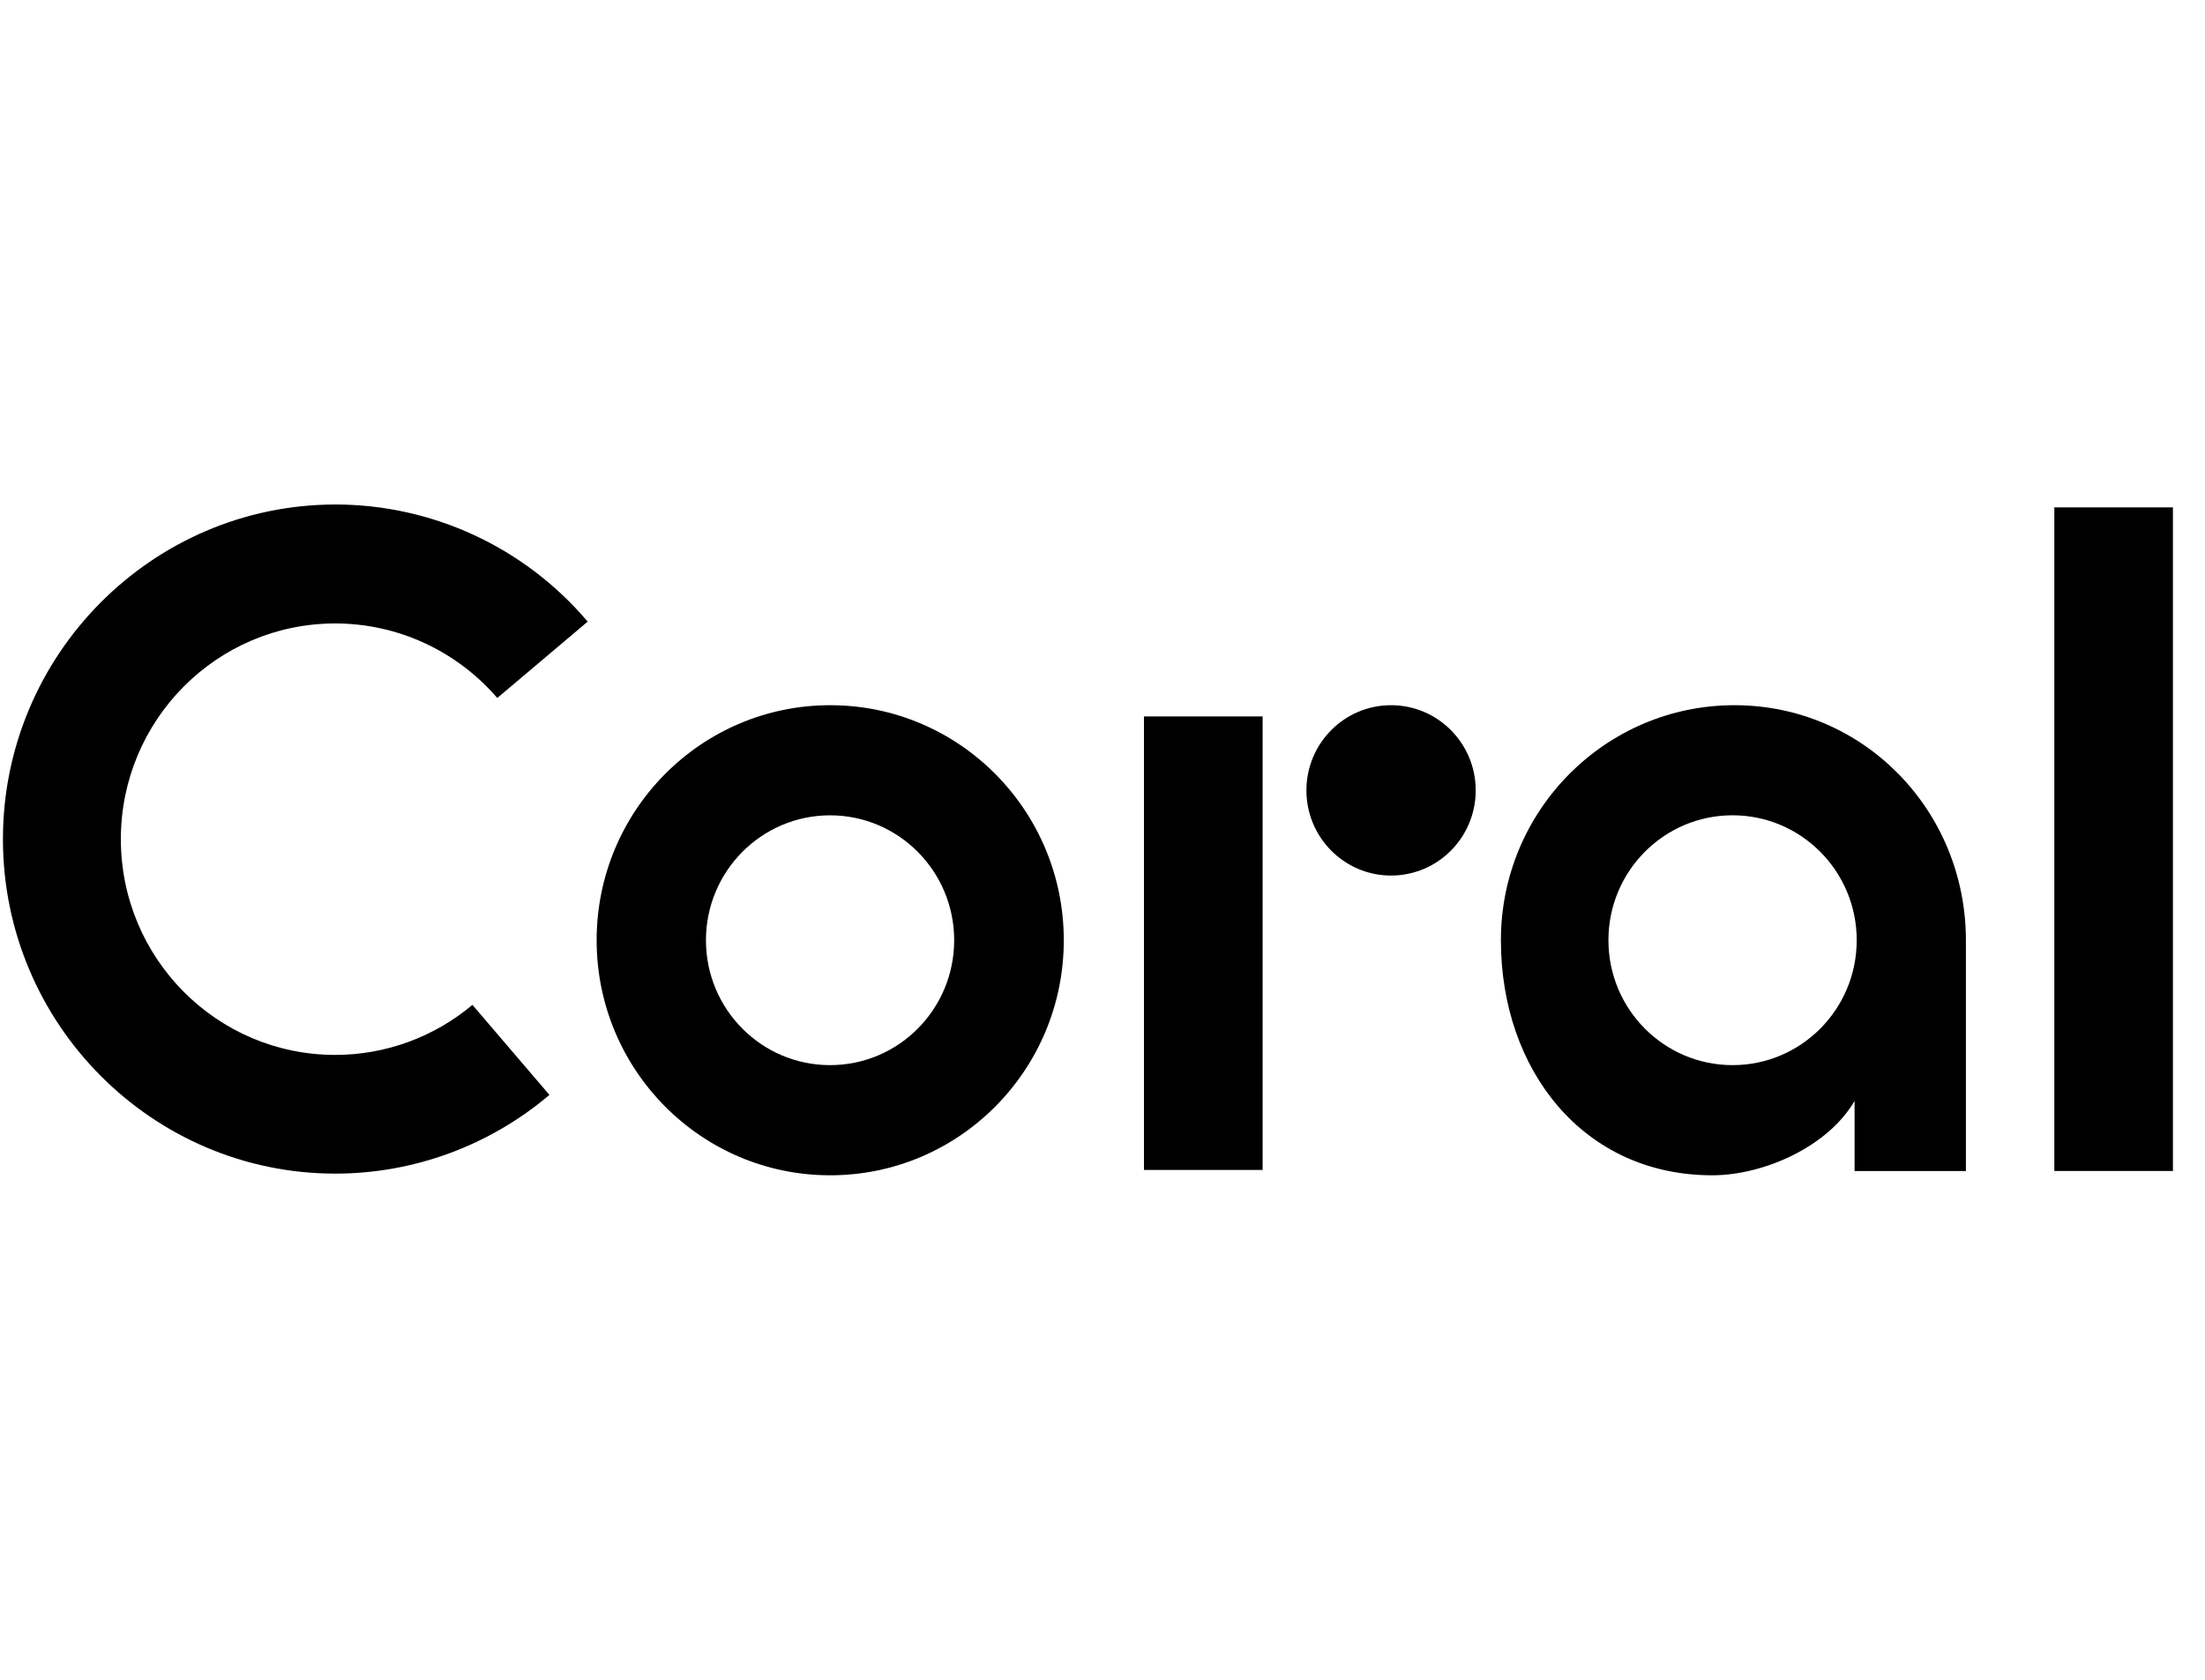 <svg width="63" height="48" viewBox="0 0 63 48" fill="none" xmlns="http://www.w3.org/2000/svg">
<g clip-path="url(#clip0_3235_30726)">
<path d="M23.72 20.151C20.034 20.151 17.047 23.158 17.047 26.868C17.047 30.578 20.034 33.584 23.72 33.584C27.406 33.584 30.394 30.578 30.394 26.868C30.394 23.158 27.406 20.151 23.72 20.151ZM23.72 30.436C21.762 30.439 20.172 28.842 20.17 26.872C20.168 24.901 21.754 23.301 23.712 23.298C25.67 23.296 27.26 24.892 27.262 26.863V26.868C27.262 28.837 25.677 30.435 23.72 30.436Z" fill="black"/>
<path d="M39.744 25.019C41.08 25.019 42.163 23.929 42.163 22.585C42.163 21.241 41.08 20.151 39.744 20.151C38.409 20.151 37.326 21.241 37.326 22.585C37.326 23.929 38.409 25.019 39.744 25.019Z" fill="black"/>
<path d="M36.075 20.472H32.685V33.431H36.075V20.472Z" fill="black"/>
<path d="M62.085 14.498H58.695V33.461H62.085V14.498Z" fill="black"/>
<path d="M49.556 20.151C45.87 20.151 42.883 23.158 42.883 26.868C42.883 30.578 45.237 33.584 48.923 33.584C50.369 33.584 52.217 32.784 52.988 31.458V33.463H56.169V26.869C56.168 23.158 53.242 20.151 49.556 20.151ZM49.502 30.436C47.544 30.436 45.955 28.839 45.955 26.867C45.955 24.895 47.542 23.297 49.502 23.297C51.461 23.297 53.049 24.895 53.049 26.867C53.049 28.839 51.461 30.436 49.502 30.436Z" fill="black"/>
<path d="M9.579 30.144C6.197 30.145 3.454 27.385 3.453 23.981C3.452 20.577 6.194 17.816 9.577 17.815C11.354 17.815 13.045 18.593 14.208 19.945L16.791 17.763C14.989 15.637 12.353 14.415 9.577 14.416C4.344 14.423 0.084 18.711 0.084 23.98C0.084 29.248 4.344 33.536 9.579 33.536C11.818 33.536 13.986 32.739 15.698 31.287L13.498 28.714C12.398 29.638 11.011 30.144 9.579 30.144Z" fill="black"/>
</g>
<defs>
<clipPath id="clip0_3235_30726">
<rect width="62" height="26" fill="white" transform="translate(0.084 11)"/>
</clipPath>
</defs>
</svg>
